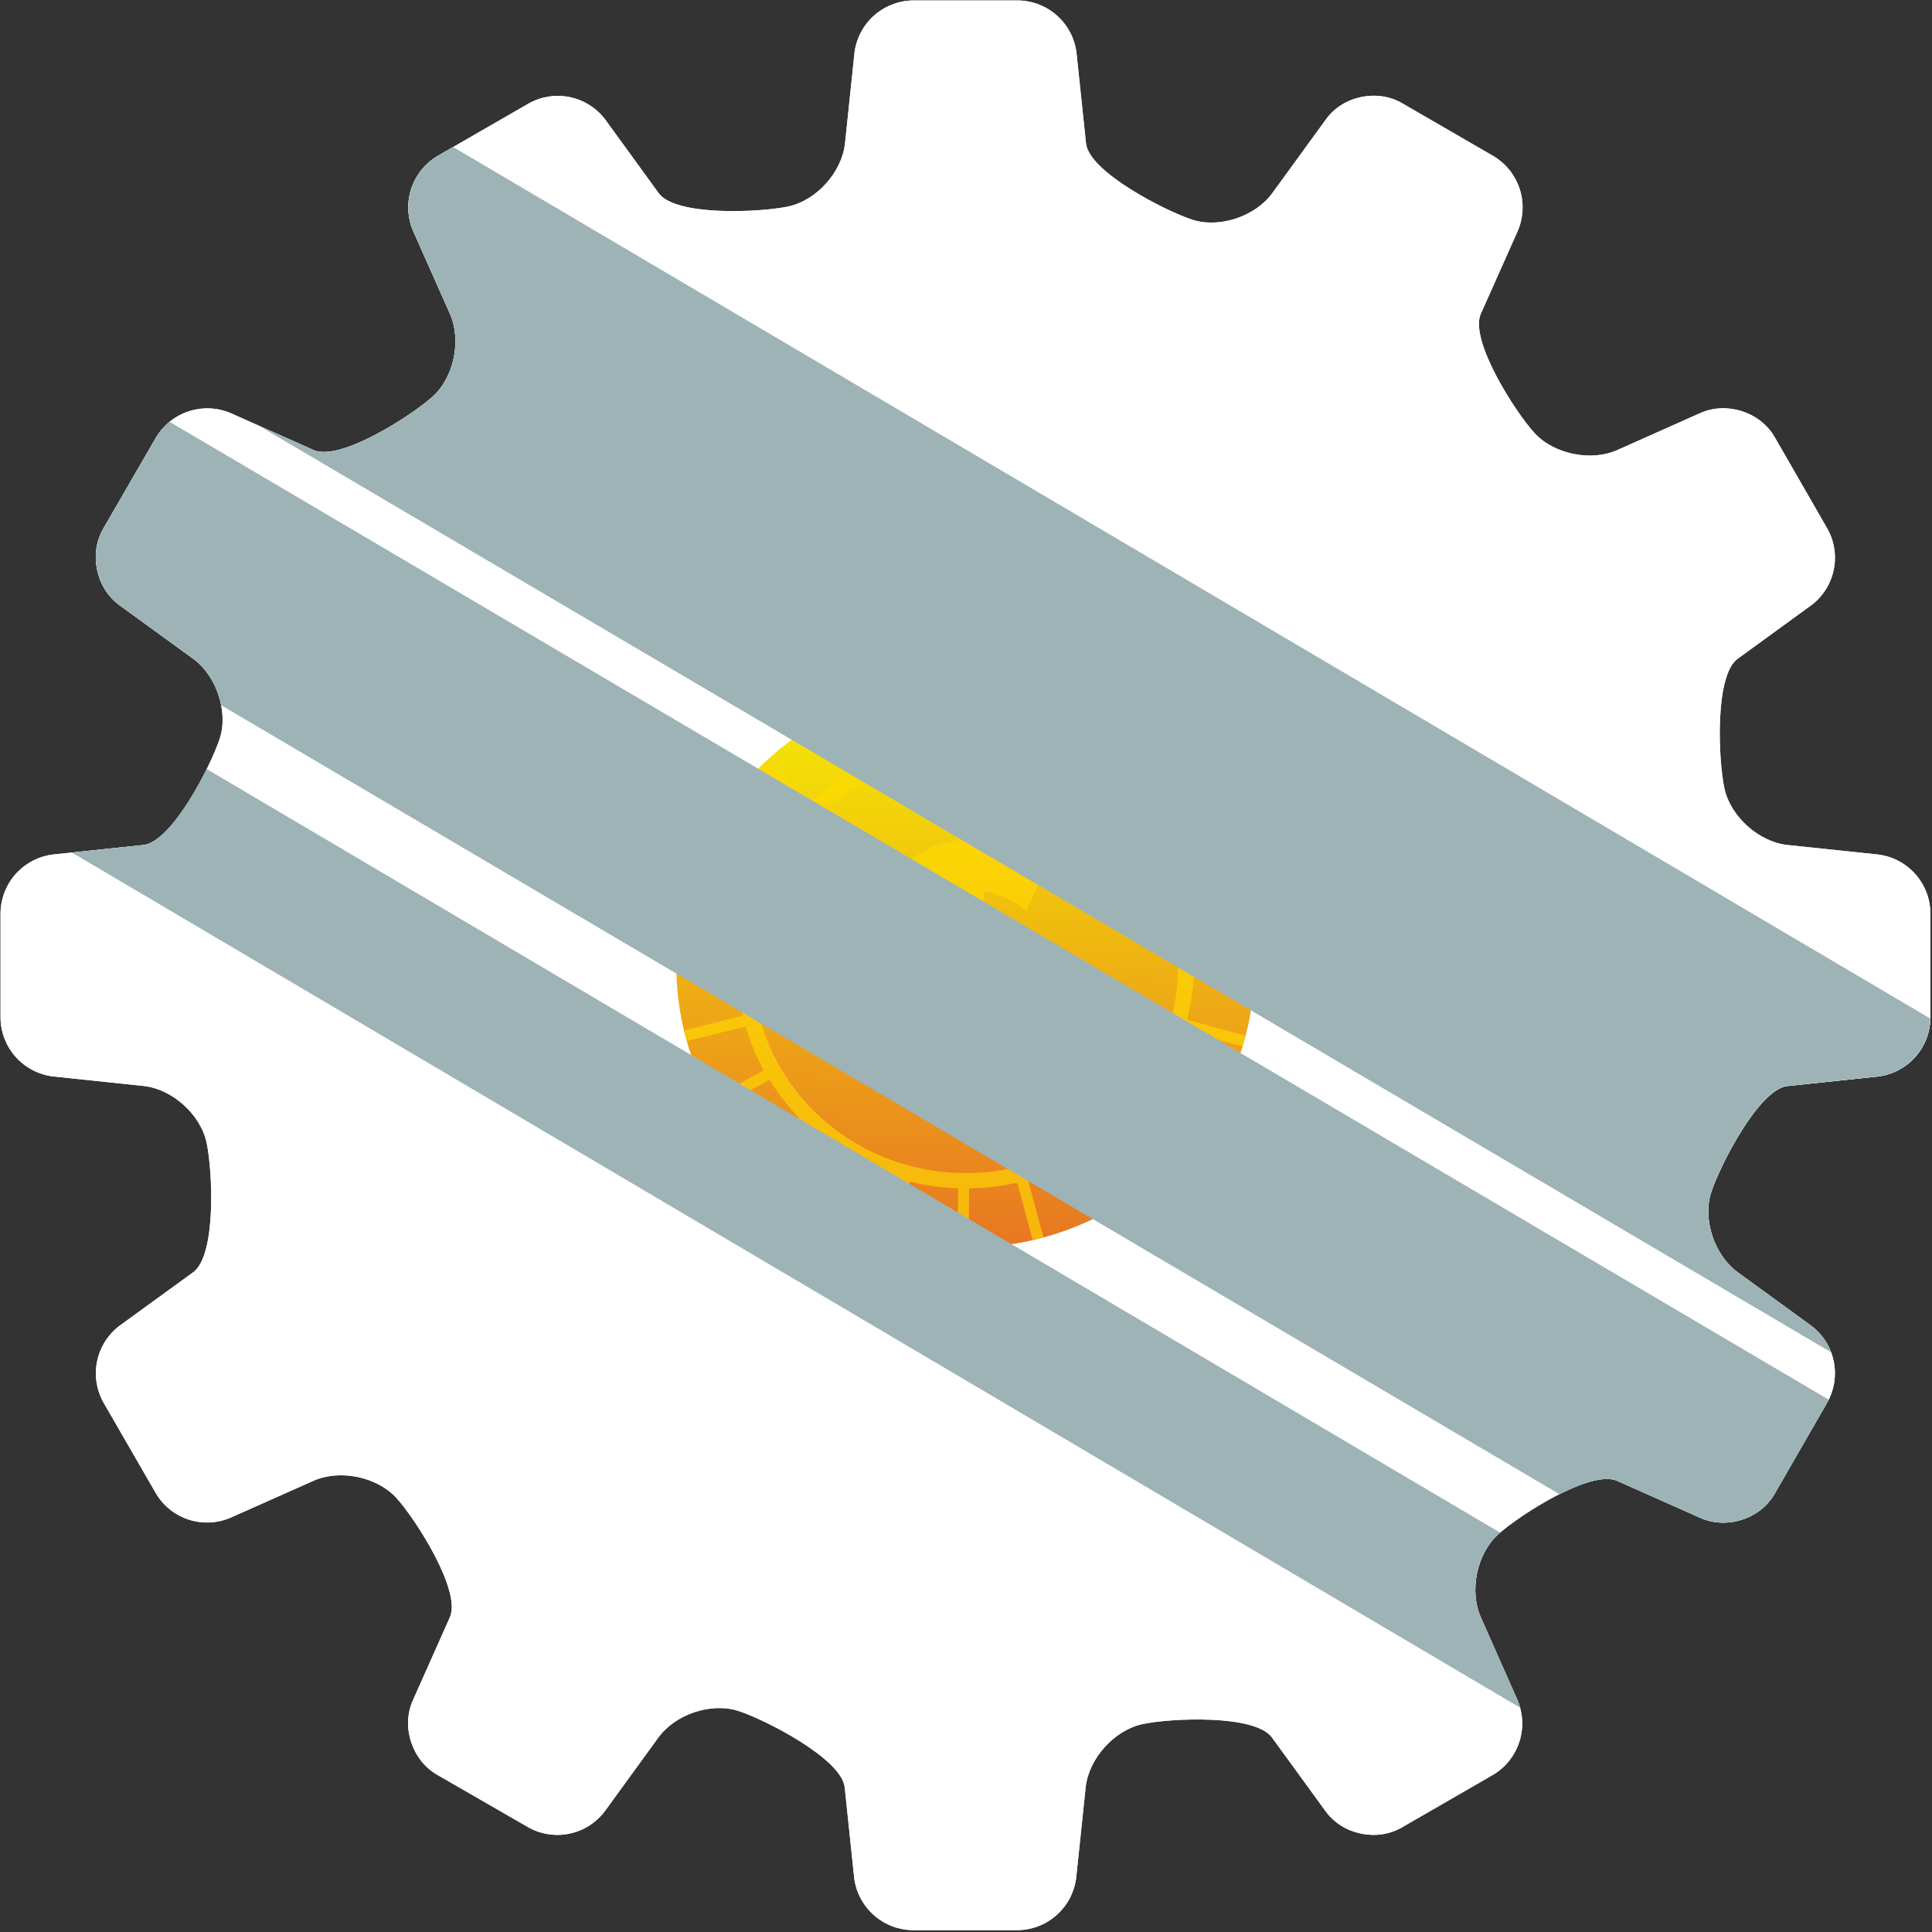 <svg width="712" height="712" viewBox="0 0 712 712" fill="none" xmlns="http://www.w3.org/2000/svg">
<rect x="0" y="0" width="712" height="712" fill="#333333" stroke="none"/>
<path d="M396.69 19.38C396.019 14.157 393.496 9.348 389.58 5.826C385.664 2.305 380.615 0.305 375.35 0.19H336.21C330.95 0.312 325.908 2.315 321.999 5.836C318.089 9.357 315.57 14.162 314.9 19.38L311.39 52.85C310.28 63.4 300.92 73.85 290.56 76.09C280.2 78.33 248.98 79.79 242.74 71.22L223 44C219.823 39.814 215.247 36.91 210.107 35.817C204.966 34.725 199.605 35.517 195 38.05L161 57.64C156.512 60.38 153.154 64.637 151.534 69.64C149.915 74.642 150.14 80.059 152.17 84.91L165.82 115.64C170.15 125.35 167.31 139.05 159.52 146.1C151.73 153.15 125.31 170.18 115.6 165.88L84.87 152.19C80.014 150.165 74.592 149.947 69.589 151.576C64.586 153.205 60.333 156.573 57.6 161.07L38 194.94C32.74 204.14 35.4 216.77 44 223L71.2 242.77C79.78 249.02 84.2 262.24 80.98 272.18C77.76 282.12 63.45 310.28 52.86 311.41L19.42 314.93C14.196 315.594 9.384 318.11 5.857 322.02C2.33 325.93 0.323 330.976 0.2 336.24V375.36C0.321 380.626 2.327 385.674 5.854 389.586C9.381 393.499 14.194 396.016 19.42 396.68L52.86 400.21C63.45 401.3 73.86 410.68 76.11 421.03C78.36 431.38 79.81 462.59 71.2 468.86L44 488.62C39.822 491.803 36.921 496.375 35.821 501.51C34.72 506.646 35.493 512.005 38 516.62L57.56 550.51C60.282 555.017 64.537 558.393 69.544 560.02C74.552 561.647 79.979 561.417 84.83 559.37L115.56 545.7C125.27 541.39 138.97 544.23 146.08 552.04C153.19 559.85 170.08 586.26 165.81 595.97L152.14 626.68C147.8 636.36 151.82 648.62 160.96 653.97L194.87 673.51C199.479 676.042 204.846 676.829 209.988 675.727C215.13 674.625 219.703 671.708 222.87 667.51L242.65 640.31C248.89 631.72 262.13 627.31 272.09 630.53C282.05 633.75 310.19 648.15 311.3 658.7L314.81 692.14C315.485 697.355 318.005 702.155 321.915 705.672C325.824 709.188 330.863 711.189 336.12 711.31H375.26C380.52 711.193 385.564 709.195 389.478 705.678C393.391 702.161 395.915 697.358 396.59 692.14L400.1 658.7C401.22 648.15 410.56 637.7 420.92 635.42C431.28 633.14 462.51 631.72 468.75 640.31L488.54 667.51C494.73 676.11 507.39 678.78 516.54 673.51L550.41 653.97C554.909 651.235 558.279 646.978 559.907 641.97C561.534 636.963 561.312 631.538 559.28 626.68L545.7 596C541.4 586.29 544.26 572.57 552.05 565.51C559.84 558.45 586.27 541.42 595.97 545.73L626.69 559.4C636.41 563.72 648.69 559.76 653.98 550.54L673.5 516.65C676.041 512.049 676.84 506.687 675.751 501.545C674.662 496.403 671.758 491.826 667.57 488.65L640.4 468.89C631.81 462.65 627.4 449.38 630.61 439.46C633.82 429.54 648.21 401.33 658.75 400.24L692.22 396.71C697.44 396.039 702.246 393.519 705.767 389.608C709.288 385.696 711.29 380.652 711.41 375.39V336.24C711.288 330.98 709.285 325.938 705.764 322.029C702.243 318.119 697.438 315.601 692.22 314.93L658.75 311.41C648.21 310.28 637.75 300.93 635.51 290.57C633.27 280.21 631.81 249 640.4 242.76L667.57 223C671.766 219.817 674.675 215.228 675.764 210.075C676.853 204.922 676.049 199.549 673.5 194.94L654 161.05C648.72 151.87 636.43 147.89 626.71 152.19L596 165.87C586.3 170.18 572.61 167.34 565.5 159.56C558.39 151.78 541.43 125.34 545.73 115.64L559.42 84.91C561.449 80.054 561.67 74.631 560.043 69.626C558.415 64.62 555.047 60.364 550.55 57.63L516.65 38C507.48 32.7 494.82 35.38 488.65 44L468.86 71.2C462.62 79.77 449.37 84.2 439.43 80.97C429.49 77.74 401.33 63.37 400.23 52.83L396.69 19.38Z" fill="url(#paint0_radial)"/>
<path style="mix-blend-mode:multiply" d="M585.12 355.81C585.12 229.19 482.44 126.49 355.82 126.49C229.2 126.49 126.5 229.19 126.5 355.81C126.5 482.43 229.16 585.08 355.82 585.08C482.48 585.08 585.12 482.46 585.12 355.81Z" fill="url(#paint1_radial)"/>
<path style="mix-blend-mode:multiply" d="M692.22 314.93L658.75 311.41C648.21 310.28 637.75 300.93 635.51 290.57C633.27 280.21 631.81 249 640.4 242.76L667.57 223C671.766 219.817 674.675 215.228 675.764 210.075C676.853 204.922 676.049 199.549 673.5 194.94L654 161.05C648.72 151.87 636.43 147.89 626.71 152.19L596 165.87C586.3 170.18 572.61 167.34 565.5 159.56C558.39 151.78 541.43 125.34 545.73 115.64L559.42 84.91C561.449 80.054 561.67 74.631 560.043 69.626C558.415 64.62 555.047 60.364 550.55 57.63L516.65 38C507.48 32.7 494.82 35.38 488.65 44L468.86 71.2C462.62 79.77 449.37 84.2 439.43 80.97C429.49 77.74 401.33 63.37 400.23 52.83L396.71 19.36C396.039 14.137 393.516 9.328 389.6 5.806C385.684 2.285 380.635 0.285 375.37 0.17H336.23C330.97 0.292 325.928 2.295 322.019 5.816C318.109 9.337 315.591 14.142 314.92 19.36L311.41 52.83C310.3 63.38 300.94 73.83 290.58 76.07C280.22 78.31 249 79.77 242.76 71.2L223 44C219.823 39.814 215.247 36.91 210.107 35.817C204.966 34.725 199.605 35.517 195 38.05L161 57.64C156.512 60.38 153.154 64.637 151.534 69.64C149.915 74.642 150.14 80.059 152.17 84.91L165.82 115.64C170.15 125.35 167.31 139.05 159.52 146.1C151.73 153.15 125.31 170.18 115.6 165.88L84.87 152.19C80.014 150.165 74.592 149.947 69.589 151.576C64.586 153.205 60.333 156.573 57.6 161.07L38 194.94C32.74 204.14 35.4 216.77 44 223L71.2 242.77C79.78 249.02 84.2 262.24 80.98 272.18C77.76 282.12 63.45 310.28 52.86 311.41L19.42 314.93C14.196 315.594 9.384 318.11 5.857 322.02C2.33 325.93 0.323 330.976 0.2 336.24V375.36C0.321 380.626 2.327 385.674 5.854 389.586C9.381 393.499 14.194 396.016 19.42 396.68L52.86 400.21C63.45 401.3 73.86 410.68 76.11 421.03C78.36 431.38 79.81 462.59 71.2 468.86L44 488.62C39.822 491.803 36.921 496.375 35.821 501.51C34.72 506.645 35.493 512.005 38 516.62L57.56 550.51C60.282 555.017 64.537 558.393 69.544 560.02C74.552 561.647 79.979 561.416 84.83 559.37L115.56 545.7C125.27 541.39 138.97 544.23 146.08 552.04C153.19 559.85 170.08 586.26 165.81 595.97L152.14 626.68C147.8 636.36 151.82 648.62 160.96 653.97L194.87 673.51C199.479 676.042 204.846 676.829 209.988 675.727C215.13 674.625 219.703 671.708 222.87 667.51L242.65 640.31C248.89 631.72 262.13 627.31 272.09 630.53C282.05 633.75 310.19 648.15 311.3 658.7L314.81 692.14C315.485 697.355 318.005 702.155 321.915 705.672C325.824 709.188 330.863 711.189 336.12 711.31H375.26C380.52 711.193 385.564 709.195 389.478 705.678C393.391 702.161 395.915 697.358 396.59 692.14L400.1 658.7C401.22 648.15 410.56 637.7 420.92 635.42C431.28 633.14 462.51 631.72 468.75 640.31L488.54 667.51C494.73 676.11 507.39 678.78 516.54 673.51L550.41 653.97C554.909 651.235 558.279 646.978 559.907 641.97C561.534 636.963 561.312 631.538 559.28 626.68L545.7 596C541.4 586.29 544.26 572.57 552.05 565.51C559.84 558.45 586.27 541.42 595.97 545.73L626.69 559.4C636.41 563.72 648.69 559.76 653.98 550.54L673.5 516.65C676.041 512.049 676.84 506.687 675.751 501.545C674.662 496.403 671.758 491.826 667.57 488.65L640.4 468.89C631.81 462.65 627.4 449.38 630.61 439.46C633.82 429.54 648.21 401.33 658.75 400.24L692.22 396.71C697.44 396.039 702.246 393.519 705.767 389.608C709.288 385.696 711.29 380.652 711.41 375.39V336.24C711.288 330.98 709.285 325.938 705.764 322.029C702.243 318.119 697.438 315.601 692.22 314.93ZM355.82 562.31C241.73 562.31 149.29 469.88 149.29 355.81C149.29 241.74 241.73 149.28 355.82 149.28C469.91 149.28 562.32 241.75 562.32 355.81C562.32 469.87 469.85 562.31 355.82 562.31V562.31Z" fill="url(#paint2_radial)"/>
<path d="M480.53 355.81C480.536 331.143 473.227 307.029 459.527 286.517C445.828 266.004 426.353 250.015 403.565 240.572C380.778 231.128 355.702 228.654 331.509 233.463C307.316 238.271 285.091 250.146 267.647 267.586C250.203 285.026 238.323 307.247 233.509 331.439C228.694 355.631 231.162 380.708 240.6 403.498C250.038 426.287 266.023 445.766 286.532 459.471C307.041 473.175 331.154 480.49 355.82 480.49C388.887 480.479 420.597 467.341 443.981 443.962C467.366 420.583 480.512 388.877 480.53 355.81V355.81Z" fill="#F5F5F5"/>
<path style="mix-blend-mode:multiply" d="M692.22 314.93L658.75 311.41C648.21 310.28 637.75 300.93 635.51 290.57C633.27 280.21 631.81 249 640.4 242.76L667.57 223C671.766 219.817 674.675 215.228 675.764 210.075C676.853 204.922 676.049 199.549 673.5 194.94L654 161.05C648.72 151.87 636.43 147.89 626.71 152.19L596 165.87C586.3 170.18 572.61 167.34 565.5 159.56C558.39 151.78 541.43 125.34 545.73 115.64L559.42 84.91C561.449 80.054 561.67 74.631 560.043 69.626C558.415 64.62 555.047 60.364 550.55 57.63L516.65 38C507.48 32.7 494.82 35.38 488.65 44L468.86 71.2C462.62 79.77 449.37 84.2 439.43 80.97C429.49 77.74 401.33 63.37 400.23 52.83L396.71 19.36C396.039 14.137 393.516 9.328 389.6 5.806C385.684 2.285 380.635 0.285 375.37 0.17H336.23C330.97 0.292 325.928 2.295 322.019 5.816C318.109 9.337 315.591 14.142 314.92 19.36L311.41 52.83C310.3 63.38 300.94 73.83 290.58 76.07C280.22 78.31 249 79.77 242.76 71.2L223 44C219.823 39.814 215.247 36.91 210.107 35.817C204.966 34.725 199.605 35.517 195 38.05L161 57.64C156.512 60.38 153.154 64.637 151.534 69.64C149.915 74.642 150.14 80.059 152.17 84.91L165.82 115.64C170.15 125.35 167.31 139.05 159.52 146.1C151.73 153.15 125.31 170.18 115.6 165.88L84.87 152.19C80.014 150.165 74.592 149.947 69.589 151.576C64.586 153.205 60.333 156.573 57.6 161.07L38 194.94C32.74 204.14 35.4 216.77 44 223L71.2 242.77C79.78 249.02 84.2 262.24 80.98 272.18C77.76 282.12 63.45 310.28 52.86 311.41L19.42 314.93C14.196 315.594 9.384 318.11 5.857 322.02C2.33 325.93 0.323 330.976 0.2 336.24V375.36C0.321 380.626 2.327 385.674 5.854 389.586C9.381 393.499 14.194 396.016 19.42 396.68L52.86 400.21C63.45 401.3 73.86 410.68 76.11 421.03C78.36 431.38 79.81 462.59 71.2 468.86L44 488.62C39.822 491.803 36.921 496.375 35.821 501.51C34.72 506.645 35.493 512.005 38 516.62L57.56 550.51C60.282 555.017 64.537 558.393 69.544 560.02C74.552 561.647 79.979 561.416 84.83 559.37L115.56 545.7C125.27 541.39 138.97 544.23 146.08 552.04C153.19 559.85 170.08 586.26 165.81 595.97L152.14 626.68C147.8 636.36 151.82 648.62 160.96 653.97L194.87 673.51C199.479 676.042 204.846 676.829 209.988 675.727C215.13 674.625 219.703 671.708 222.87 667.51L242.65 640.31C248.89 631.72 262.13 627.31 272.09 630.53C282.05 633.75 310.19 648.15 311.3 658.7L314.81 692.14C315.485 697.355 318.005 702.155 321.915 705.672C325.824 709.188 330.863 711.189 336.12 711.31H375.26C380.52 711.193 385.564 709.195 389.478 705.678C393.391 702.161 395.915 697.358 396.59 692.14L400.1 658.7C401.22 648.15 410.56 637.7 420.92 635.42C431.28 633.14 462.51 631.72 468.75 640.31L488.54 667.51C494.73 676.11 507.39 678.78 516.54 673.51L550.41 653.97C554.909 651.235 558.279 646.978 559.907 641.97C561.534 636.963 561.312 631.538 559.28 626.68L545.7 596C541.4 586.29 544.26 572.57 552.05 565.51C559.84 558.45 586.27 541.42 595.97 545.73L626.69 559.4C636.41 563.72 648.69 559.76 653.98 550.54L673.5 516.65C676.041 512.049 676.84 506.687 675.751 501.545C674.662 496.403 671.758 491.826 667.57 488.65L640.4 468.89C631.81 462.65 627.4 449.38 630.61 439.46C633.82 429.54 648.21 401.33 658.75 400.24L692.22 396.71C697.44 396.039 702.246 393.519 705.767 389.608C709.288 385.696 711.29 380.652 711.41 375.39V336.24C711.288 330.98 709.285 325.938 705.764 322.029C702.243 318.119 697.438 315.601 692.22 314.93Z" fill="url(#paint3_linear)"/>
<path d="M462.35 356.85C462.87 299.32 415.57 252.28 356.85 251.77C297.93 251.21 249.85 297.37 249.26 354.89C248.67 412.41 296 459.27 354.93 459.82C413.86 460.37 461.79 414.25 462.35 356.85Z" fill="url(#paint4_linear)"/>
<g style="mix-blend-mode:multiply" opacity="0.8">
<g style="mix-blend-mode:multiply" opacity="0.8">
<path d="M462.24 358.86C462.24 358.16 462.35 357.45 462.35 356.86C462.35 356.27 462.35 355.44 462.35 354.79L440 354.57C439.857 348.732 439.11 342.924 437.77 337.24L459.5 331.87C459.07 330.51 458.81 329.19 458.4 327.87L436.79 333.34C435.168 327.711 432.945 322.273 430.16 317.12L449.61 306.39C448.99 305.26 448.23 304.15 447.5 302.94L428 313.71C425.001 308.69 421.442 304.026 417.39 299.81L433.27 284.52C432.27 283.52 431.27 282.52 430.34 281.6L414.39 296.85C410.07 292.828 405.36 289.247 400.33 286.16L411.69 267.38C410.4 266.67 409.38 265.92 408.13 265.23L396.78 284C391.53 281.162 385.992 278.893 380.26 277.23L386.35 256.23C384.9 255.86 383.54 255.52 382.35 255.16L376.28 276.21C370.514 274.788 364.615 273.973 358.68 273.78L358.87 251.94C358.21 251.94 357.5 251.77 356.87 251.77C356.09 251.77 355.42 251.91 354.76 251.91L354.52 273.72C348.565 273.813 342.636 274.53 336.83 275.86L331.25 254.7C329.92 255.05 328.47 255.32 327.25 255.7L332.72 276.88C327.004 278.427 321.473 280.587 316.22 283.32L305.15 264.32C304.08 264.99 302.88 265.68 301.62 266.39L312.72 285.39C307.568 288.336 302.759 291.844 298.38 295.85L282.72 280.24C281.72 281.16 280.72 282.16 279.65 283.11L295.42 298.65C291.282 302.832 287.595 307.437 284.42 312.39L265.15 301.39C264.47 302.55 263.69 303.68 262.9 304.79L282.25 315.88C279.307 320.956 276.977 326.364 275.31 331.99L253.77 326C253.31 327.26 253.02 328.57 252.65 329.91L274.28 335.72C272.786 341.359 271.934 347.149 271.74 352.98L249.37 352.77C249.37 353.43 249.29 354.08 249.26 354.86C249.26 355.47 249.37 356.14 249.33 356.86L271.7 357.05C271.796 362.859 272.507 368.641 273.82 374.3L252.19 379.72C252.57 381.09 252.83 382.36 253.19 383.64L274.81 378.28C276.397 383.903 278.618 389.328 281.43 394.45L262 405.24C262.74 406.41 263.45 407.51 264.11 408.66L283.61 397.94C286.686 402.983 290.301 407.677 294.39 411.94L278.31 427.18C279.31 428.18 280.31 429.18 281.31 430.01L297.25 414.79C301.573 418.867 306.316 422.474 311.4 425.55L300 444.31C301.2 444.98 302.39 445.71 303.5 446.4L314.88 427.66C320.111 430.476 325.621 432.741 331.32 434.42L325.4 455.42C326.61 455.82 327.99 456.08 329.4 456.49L335.4 435.49C341.2 436.915 347.131 437.737 353.1 437.94L352.85 459.69C353.51 459.69 354.23 459.8 354.99 459.85C355.75 459.9 356.31 459.72 356.99 459.69L357.15 437.94C363.114 437.871 369.054 437.17 374.87 435.85L380.56 456.95C381.74 456.58 383.12 456.35 384.56 455.95L378.85 434.88C384.589 433.327 390.147 431.168 395.43 428.44L406.49 447.33C407.72 446.67 408.75 445.93 410.05 445.33L399.05 426.33C404.178 423.364 408.966 419.846 413.33 415.84L429 431.37C430 430.49 431 429.5 431.94 428.57L416.28 413C420.413 408.81 424.1 404.202 427.28 399.25L446.51 410.39C447.272 409.287 447.977 408.146 448.62 406.97L429.39 395.82C432.342 390.779 434.691 385.409 436.39 379.82L457.88 385.58C458.29 384.35 458.66 383.05 459.05 381.7L437.48 375.8C438.899 370.191 439.737 364.451 439.98 358.67L462.24 358.86ZM355.24 432.31C311.83 431.93 277.1 397.31 277.48 355.18C277.88 312.79 313.26 278.92 356.63 279.3C399.8 279.71 434.63 314.23 434.18 356.61C433.77 398.8 398.35 432.7 355.21 432.31H355.24Z" fill="#FFDA00"/>
</g>
<g style="mix-blend-mode:multiply" opacity="0.8">
<path d="M383.58 355C380.43 351.68 373.58 348.54 363.19 345.73L362.37 345.52L362.55 328.52C364.875 328.757 367.149 329.354 369.29 330.29C372.528 331.612 375.525 333.46 378.16 335.76L386.29 317.93C382.312 315.176 377.925 313.067 373.29 311.68C369.85 310.689 366.319 310.046 362.75 309.76L362.87 296.23L352.79 296.11L352.64 309.91C346.166 310.524 340.061 313.198 335.22 317.54C329.22 323.03 326.05 330.13 326.02 338.84C325.91 345.63 327.81 350.91 331.58 354.89C335.35 358.87 341.82 361.96 350.96 364.48C351.338 364.629 351.73 364.739 352.13 364.81L351.97 385.73C349.082 385.323 346.303 384.351 343.79 382.87C339.607 380.315 335.843 377.131 332.63 373.43L320.87 391.83C325.332 396.193 330.559 399.698 336.29 402.17C341.224 404.121 346.457 405.203 351.76 405.37L351.7 415.67L361.77 415.77L361.84 405.07C368.647 404.267 375.059 401.446 380.25 396.97C386.87 391.103 390.227 383.32 390.32 373.62C390.381 370.064 389.808 366.526 388.63 363.17C387.58 360.103 385.854 357.311 383.58 355V355ZM352.28 341.39C351.48 340.708 350.847 339.853 350.427 338.89C350.008 337.926 349.814 336.88 349.86 335.83C349.874 334.834 350.112 333.853 350.557 332.962C351.002 332.07 351.642 331.29 352.43 330.68L352.28 341.39ZM363.19 383.46C362.805 383.694 362.407 383.907 362 384.1L362.17 368.56C362.75 368.91 363.35 369.27 363.78 369.56C364.736 370.474 365.482 371.585 365.966 372.816C366.449 374.048 366.659 375.37 366.58 376.69C366.559 378.001 366.244 379.29 365.657 380.462C365.07 381.634 364.227 382.658 363.19 383.46V383.46Z" fill="#FFDA00"/>
</g>
</g>
<path style="mix-blend-mode:multiply" d="M167 54.18L161 57.64C156.512 60.38 153.154 64.637 151.534 69.64C149.915 74.642 150.14 80.059 152.17 84.91L165.82 115.64C170.15 125.35 167.31 139.05 159.52 146.1C151.73 153.15 125.31 170.18 115.6 165.88L95.2 156.78L674.76 498.32C673.356 494.449 670.846 491.076 667.54 488.62L640.37 468.86C631.78 462.62 627.37 449.35 630.58 439.43C633.79 429.51 648.18 401.3 658.72 400.21L692.19 396.68C697.407 396.01 702.21 393.493 705.731 389.585C709.251 385.678 711.255 380.638 711.38 375.38L167 54.18Z" fill="url(#paint5_linear)"/>
<path style="mix-blend-mode:multiply" d="M545.7 596C541.4 586.29 544.26 572.57 552.05 565.51C552.26 565.32 552.63 565.03 552.86 564.84L76.18 283.42C70.24 295.42 60.57 310.59 52.85 311.42L26.51 314.19L560.29 629.38C560.059 628.471 559.758 627.582 559.39 626.72L545.7 596Z" fill="url(#paint6_linear)"/>
<path style="mix-blend-mode:multiply" d="M57.63 161.07L38 194.94C32.74 204.14 35.4 216.77 44 223L71.2 242.77C76.49 246.61 80.2 253.12 81.48 259.87L574.74 550.67C583.06 546.5 591.37 543.67 595.98 545.73L626.7 559.4C636.42 563.72 648.7 559.76 653.99 550.54L673.51 516.65C673.694 516.399 673.832 516.118 673.92 515.82L62.49 155.44C60.532 156.996 58.884 158.906 57.63 161.07V161.07Z" fill="url(#paint7_linear)"/>
<defs>
<radialGradient id="paint0_radial" cx="0" cy="0" r="1" gradientUnits="userSpaceOnUse" gradientTransform="translate(1.76295e+06 532480) scale(252913 252881)">
<stop stop-color="#225054"/>
<stop offset="1" stop-color="#225054"/>
</radialGradient>
<radialGradient id="paint1_radial" cx="0" cy="0" r="1" gradientUnits="userSpaceOnUse" gradientTransform="translate(355.81 355.79) scale(229.3)">
<stop stop-color="#BFBFBF"/>
<stop offset="0.23" stop-color="#C4C4C4"/>
<stop offset="0.5" stop-color="#D2D2D2"/>
<stop offset="0.79" stop-color="#E9E9E9"/>
<stop offset="1" stop-color="white"/>
</radialGradient>
<radialGradient id="paint2_radial" cx="0" cy="0" r="1" gradientUnits="userSpaceOnUse" gradientTransform="translate(355.8 355.79) scale(355.61)">
<stop stop-color="#808080"/>
<stop offset="0.26" stop-color="#838383"/>
<stop offset="0.42" stop-color="#8B8B8B"/>
<stop offset="0.55" stop-color="#999999"/>
<stop offset="0.66" stop-color="#AEAEAE"/>
<stop offset="0.77" stop-color="#C8C8C8"/>
<stop offset="0.86" stop-color="#E8E8E8"/>
<stop offset="0.92" stop-color="white"/>
</radialGradient>
<linearGradient id="paint3_linear" x1="1.76295e+06" y1="1.05467e+06" x2="1.76295e+06" y2="482971" gradientUnits="userSpaceOnUse">
<stop stop-color="#00EDFF"/>
<stop offset="0.19" stop-color="#03EDFF"/>
<stop offset="0.33" stop-color="#0CEEFF"/>
<stop offset="0.44" stop-color="#1BEFFF"/>
<stop offset="0.55" stop-color="#31F0FF"/>
<stop offset="0.65" stop-color="#4DF2FF"/>
<stop offset="0.74" stop-color="#70F5FF"/>
<stop offset="0.83" stop-color="#99F8FF"/>
<stop offset="0.92" stop-color="#C8FBFF"/>
<stop offset="1" stop-color="white"/>
</linearGradient>
<linearGradient id="paint4_linear" x1="356.996" y1="237.323" x2="353.96" y2="565.499" gradientUnits="userSpaceOnUse">
<stop stop-color="#F6F600"/>
<stop offset="1" stop-color="#E13933"/>
</linearGradient>
<linearGradient id="paint5_linear" x1="1.2299e+06" y1="152057" x2="1.49408e+06" y2="370970" gradientUnits="userSpaceOnUse">
<stop stop-color="#9DB3B6"/>
<stop offset="0.28" stop-color="#A0B5B8"/>
<stop offset="0.46" stop-color="#A9BCBF"/>
<stop offset="0.63" stop-color="#B8C8CA"/>
<stop offset="0.78" stop-color="#CED9DA"/>
<stop offset="0.91" stop-color="#EAEEEF"/>
<stop offset="1" stop-color="white"/>
</linearGradient>
<linearGradient id="paint6_linear" x1="1.00866e+06" y1="180210" x2="1.21739e+06" y2="372568" gradientUnits="userSpaceOnUse">
<stop stop-color="#9DB3B6"/>
<stop offset="0.28" stop-color="#A0B5B8"/>
<stop offset="0.46" stop-color="#A9BCBF"/>
<stop offset="0.63" stop-color="#B8C8CA"/>
<stop offset="0.78" stop-color="#CED9DA"/>
<stop offset="0.91" stop-color="#EAEEEF"/>
<stop offset="1" stop-color="white"/>
</linearGradient>
<linearGradient id="paint7_linear" x1="1.23608e+06" y1="179994" x2="1.48121e+06" y2="410455" gradientUnits="userSpaceOnUse">
<stop stop-color="#9DB3B6"/>
<stop offset="0.28" stop-color="#A0B5B8"/>
<stop offset="0.46" stop-color="#A9BCBF"/>
<stop offset="0.63" stop-color="#B8C8CA"/>
<stop offset="0.78" stop-color="#CED9DA"/>
<stop offset="0.91" stop-color="#EAEEEF"/>
<stop offset="1" stop-color="white"/>
</linearGradient>
</defs>
</svg>
